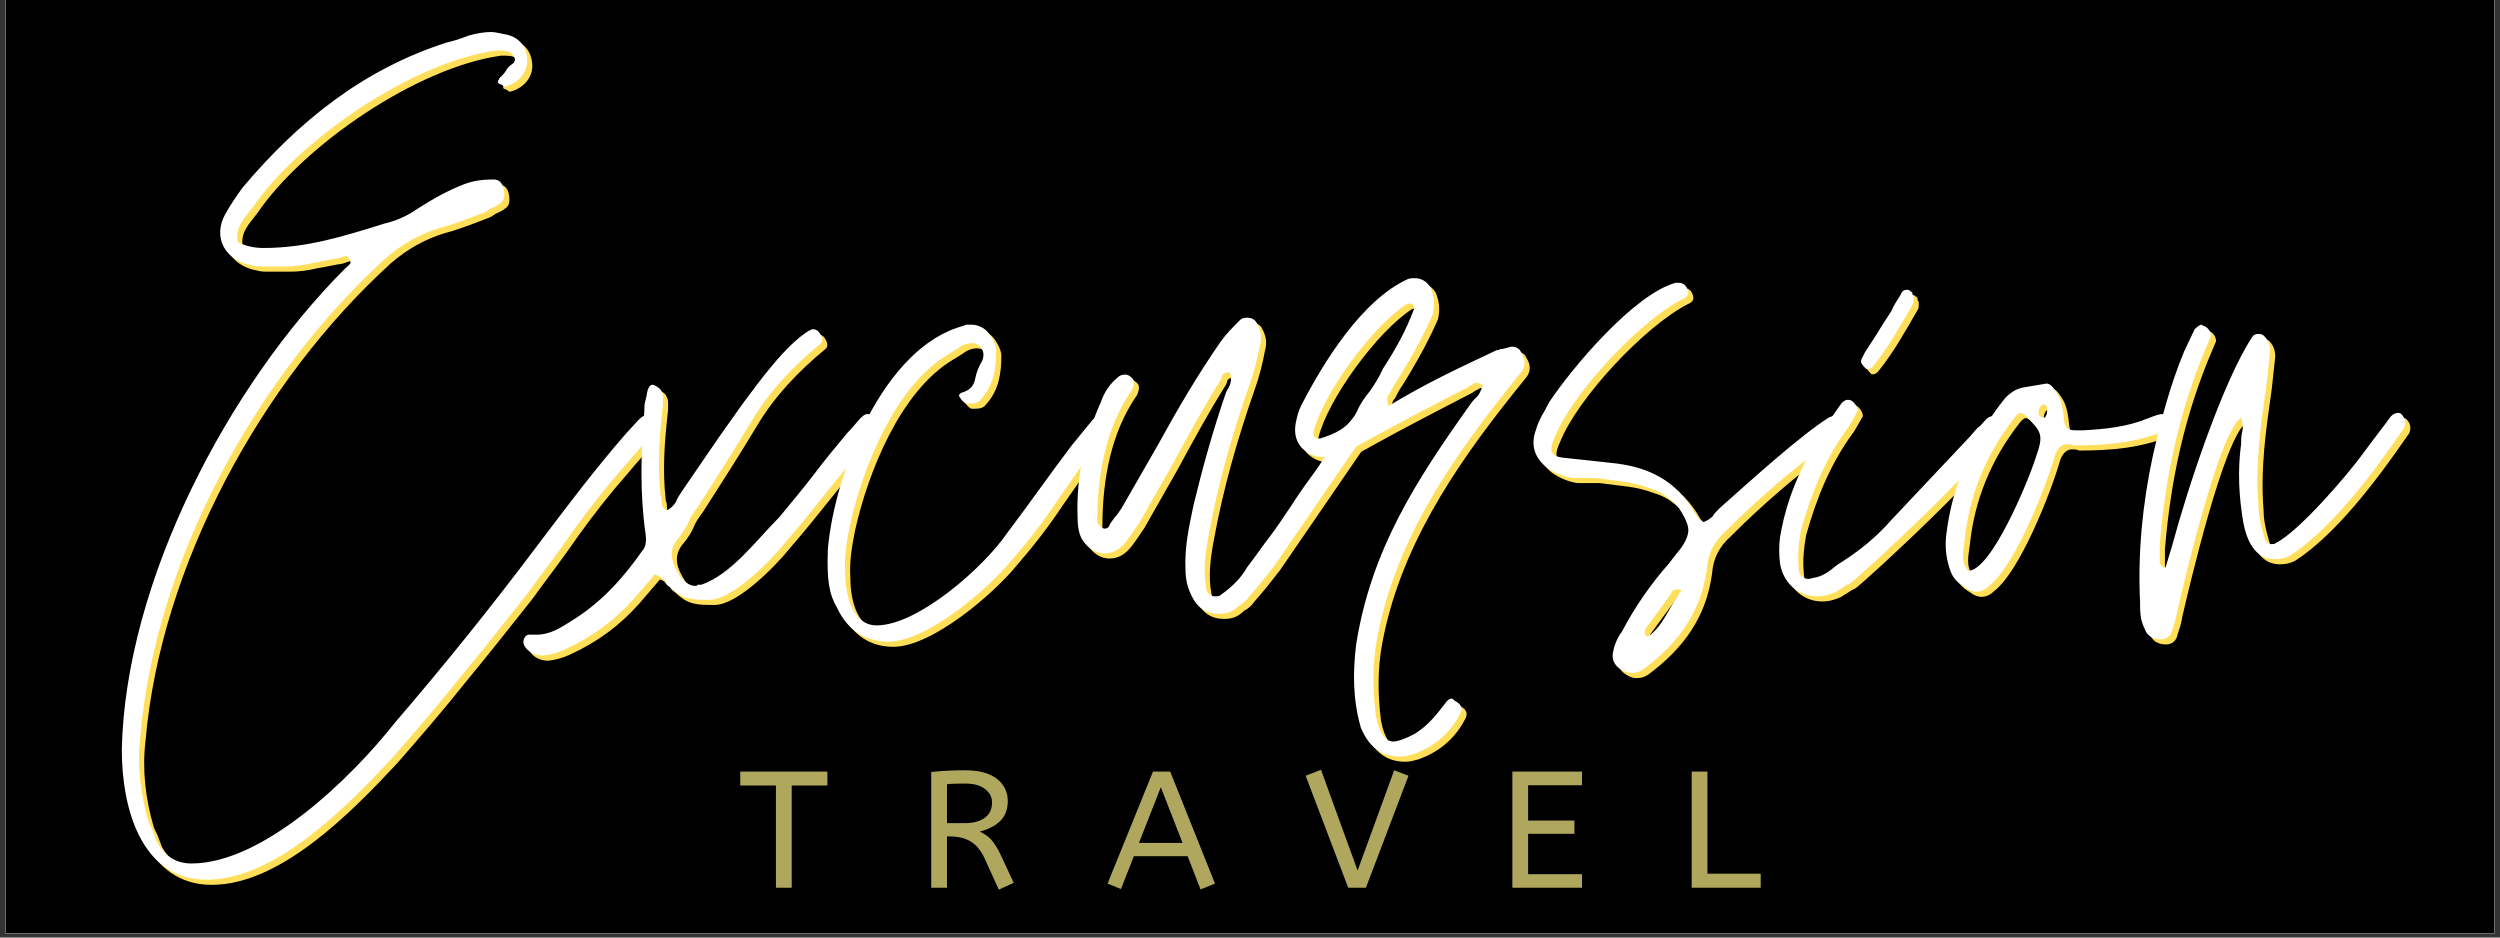 <svg xmlns="http://www.w3.org/2000/svg" xmlns:xlink="http://www.w3.org/1999/xlink" width="400" zoomAndPan="magnify" viewBox="0 0 300 112.5" height="150" preserveAspectRatio="xMidYMid meet" version="1.0"><rect x="0" y="0" width="300" height="112.5" fill="#333333" stroke="none"/><defs><g/><clipPath id="847e810003"><path d="M 0.664 0 L 299.336 0 L 299.336 112.004 L 0.664 112.004 Z M 0.664 0 " clip-rule="nonzero"/></clipPath></defs><g clip-path="url(#847e810003)"><path fill="#ffffff" d="M 0.664 0 L 299.336 0 L 299.336 119.469 L 0.664 119.469 Z M 0.664 0 " fill-opacity="1" fill-rule="nonzero"/><path fill="#ffffff" d="M 0.664 0 L 299.336 0 L 299.336 112.004 L 0.664 112.004 Z M 0.664 0 " fill-opacity="1" fill-rule="nonzero"/><path fill="#000000" d="M 0.664 0 L 299.336 0 L 299.336 112.004 L 0.664 112.004 Z M 0.664 0 " fill-opacity="1" fill-rule="nonzero"/></g><g fill="#ffde59" fill-opacity="1"><g transform="translate(15.233, 107.018)"><g><path d="M 10.172 -0.836 C 18.395 -0.836 26.895 -9.477 32.469 -15.469 C 35.258 -18.672 38.043 -21.879 40.691 -25.223 C 43.34 -28.43 45.988 -31.773 48.633 -35.117 C 50.445 -37.625 52.398 -40.133 54.207 -42.781 C 56.02 -45.289 57.973 -47.797 60.062 -50.168 C 61.316 -51.699 62.57 -52.953 63.684 -54.488 C 64.242 -55.043 64.102 -56.02 63.406 -56.438 C 63.266 -56.578 63.129 -56.578 62.988 -56.578 C 62.707 -56.578 62.43 -56.438 62.012 -56.02 L 60.48 -54.348 C 56.715 -50.027 53.371 -45.57 49.887 -40.969 C 44.453 -33.723 38.738 -26.617 32.746 -19.648 C 27.594 -13.098 17 -2.785 8.359 -2.785 C 6.551 -2.785 5.156 -3.625 4.18 -5.434 C 4.043 -5.852 3.902 -6.133 3.762 -6.551 C 3.625 -6.969 3.344 -7.387 3.207 -7.805 C 2.23 -11.148 1.812 -14.633 2.23 -18.117 C 4.043 -39.16 16.164 -61.316 31.633 -75.391 C 33.723 -77.203 35.812 -78.316 38.043 -79.012 C 40.133 -79.57 41.805 -80.266 43.617 -80.965 C 43.895 -81.105 44.176 -81.383 44.594 -81.523 C 44.871 -81.66 45.152 -81.801 45.289 -81.941 C 45.848 -82.219 45.988 -82.777 45.848 -83.613 C 45.707 -84.449 45.289 -84.867 44.594 -84.867 C 43.34 -84.867 42.223 -84.727 41.109 -84.309 C 39.297 -83.613 37.484 -82.637 35.535 -81.383 C 34.141 -80.406 32.746 -79.848 31.492 -79.57 C 26.617 -78.039 22.156 -76.645 17 -76.645 C 15.746 -76.645 14.77 -76.922 13.934 -77.34 C 13.516 -79.012 14.633 -80.129 15.609 -81.383 C 21.184 -89.605 34.84 -98.941 44.871 -100.336 L 45.43 -100.336 C 46.125 -100.336 46.684 -100.195 46.961 -99.777 C 47.242 -99.359 47.242 -99.082 46.961 -98.801 C 46.543 -98.523 46.266 -98.242 46.125 -97.965 C 45.988 -97.688 45.707 -97.406 45.289 -96.988 C 45.289 -96.988 45.289 -96.852 45.152 -96.711 L 45.152 -96.434 C 45.289 -96.293 45.57 -96.293 45.707 -96.152 C 45.848 -96.016 45.848 -96.016 45.988 -96.016 C 47.66 -96.434 48.773 -97.824 48.633 -99.359 C 48.496 -101.031 47.52 -102.008 45.988 -102.285 C 45.289 -102.426 44.73 -102.562 44.312 -102.562 C 43.617 -102.562 42.641 -102.426 41.668 -102.145 C 40.551 -101.727 39.715 -101.449 39.02 -101.309 C 28.984 -98.105 21.184 -91.832 14.492 -83.891 C 13.797 -82.914 13.098 -81.941 12.402 -80.684 C 10.871 -77.898 12.402 -75.113 15.609 -74.555 C 16.027 -74.414 16.582 -74.414 17.281 -74.414 L 19.508 -74.414 C 20.625 -74.414 21.738 -74.555 22.855 -74.832 C 23.828 -74.973 24.945 -75.25 25.918 -75.391 C 26.336 -75.531 26.617 -75.668 26.895 -75.668 C 27.035 -75.668 27.176 -75.531 27.312 -75.25 C 27.73 -74.832 27.176 -74.555 26.754 -74.137 C 12.82 -60.199 0.418 -36.648 0 -16.445 C 0 -9.336 2.367 -0.836 10.172 -0.836 Z M 10.172 -0.836 "/></g></g></g><g fill="#ffde59" fill-opacity="1"><g transform="translate(75.99, 107.018)"><g><path d="M -10.172 -27.73 C -9.199 -27.871 -8.641 -28.012 -7.664 -28.43 C -4.32 -29.961 -1.672 -31.91 0.695 -34.559 L 3.207 -37.484 C 3.625 -37.348 4.043 -37.066 4.32 -36.789 C 4.461 -36.371 4.738 -36.094 5.016 -35.953 C 6.551 -34.422 7.664 -34.422 9.754 -34.422 C 12.543 -34.422 17.141 -39.16 18.812 -41.25 C 20.625 -43.34 22.297 -45.43 23.969 -47.52 C 25.641 -49.609 27.312 -51.699 29.125 -53.789 L 29.82 -54.906 C 29.961 -55.461 29.82 -56.02 29.402 -56.438 C 29.266 -56.578 28.984 -56.715 28.707 -56.715 C 28.43 -56.715 28.012 -56.438 27.453 -55.742 C 26.895 -55.043 26.477 -54.625 26.336 -54.488 C 24.945 -52.816 23.551 -51.145 22.297 -49.469 C 20.902 -47.66 19.508 -45.988 18.117 -44.312 C 15.328 -41.527 12.402 -37.484 8.777 -36.23 C 8.641 -36.23 8.5 -36.23 8.359 -36.23 C 8.223 -36.094 8.223 -36.094 8.082 -36.094 C 7.387 -36.094 6.828 -36.512 6.27 -37.207 C 5.297 -38.738 4.598 -40.273 6.133 -41.945 C 6.551 -42.504 6.969 -43.059 7.246 -43.758 C 7.523 -44.453 7.941 -45.012 8.359 -45.57 C 10.59 -49.051 12.82 -52.535 14.91 -56.02 C 17 -59.504 19.789 -62.43 22.992 -65.078 C 23.41 -65.355 23.41 -65.914 22.855 -66.609 C 22.715 -66.75 22.438 -66.891 22.297 -66.891 C 22.156 -66.891 22.02 -66.891 22.02 -66.891 C 21.879 -66.75 21.879 -66.75 21.738 -66.75 C 18.812 -64.938 15.746 -60.617 13.656 -57.832 C 12.402 -56.02 11.148 -54.348 10.035 -52.676 C 8.777 -50.863 7.664 -49.191 6.41 -47.379 C 6.133 -46.961 5.852 -46.543 5.715 -46.125 C 5.434 -45.707 5.016 -45.289 4.598 -45.152 C 4.18 -45.43 4.043 -45.707 4.043 -46.125 C 4.043 -46.406 4.043 -46.684 3.902 -46.961 C 3.484 -50.723 3.762 -54.07 4.18 -57.832 C 4.18 -58.109 4.18 -58.391 4.18 -58.809 C 4.18 -59.086 4.043 -59.363 3.902 -59.645 C 3.762 -59.781 3.484 -60.062 3.066 -60.199 C 2.785 -60.34 2.508 -60.062 2.367 -59.645 C 2.23 -59.227 2.23 -58.809 2.09 -58.391 C 1.949 -57.973 1.949 -57.555 1.949 -57.137 C 1.531 -52.117 1.395 -47.242 2.09 -42.363 C 2.23 -41.387 2.09 -40.691 1.672 -40.273 C -0.559 -37.066 -3.207 -34.141 -6.551 -32.051 C -8.082 -31.074 -9.336 -30.238 -11.008 -30.238 L -11.707 -30.238 C -12.402 -30.379 -12.82 -29.402 -12.402 -28.848 C -11.984 -28.148 -11.148 -27.73 -10.172 -27.73 Z M -10.172 -27.73 "/></g></g></g><g fill="#ffde59" fill-opacity="1"><g transform="translate(102.745, 107.018)"><g><path d="M 4.461 -29.402 C 9.059 -29.402 16.445 -35.676 19.371 -39.297 C 21.32 -41.527 23.133 -43.895 24.805 -46.406 C 26.477 -48.773 28.148 -51.281 29.961 -53.652 C 30.379 -54.07 30.656 -54.625 30.656 -55.184 C 30.52 -55.742 30.238 -56.16 30.102 -56.297 C 29.961 -56.438 29.82 -56.438 29.684 -56.438 C 29.543 -56.438 29.266 -56.297 28.984 -56.02 L 26.477 -52.953 C 23.828 -49.469 21.32 -45.848 18.672 -42.363 C 16.027 -38.461 8.082 -31.355 3.066 -31.355 C 0.141 -31.355 -0.695 -35.117 -0.695 -37.484 C -0.836 -39.578 -0.559 -41.25 -0.141 -43.34 C 1.395 -50.305 5.297 -60.062 11.566 -63.824 C 11.984 -64.102 12.543 -64.383 13.098 -64.801 C 13.516 -65.078 14.074 -65.219 14.492 -65.219 C 14.91 -65.219 15.191 -65.078 15.328 -64.938 C 15.887 -64.52 16.027 -63.824 15.746 -63.129 C 15.328 -62.43 15.051 -61.734 14.91 -61.035 C 14.77 -60.199 14.352 -59.645 13.516 -59.363 C 12.961 -59.227 12.82 -58.945 13.098 -58.668 C 13.238 -58.391 13.516 -58.109 13.797 -57.973 L 14.352 -57.973 C 14.91 -57.973 15.328 -58.109 15.609 -58.527 C 17.141 -60.199 17.418 -62.289 17.418 -64.383 C 17.418 -64.66 17.281 -65.219 16.863 -65.914 C 16.305 -66.891 15.469 -67.445 14.352 -67.445 C 13.934 -67.445 13.656 -67.445 13.516 -67.309 C 3.902 -64.801 -1.949 -49.75 -2.785 -40.551 C -2.926 -36.789 -2.648 -35.117 -1.672 -33.445 C -0.418 -30.797 1.672 -29.402 4.461 -29.402 Z M 4.461 -29.402 "/></g></g></g><g fill="#ffde59" fill-opacity="1"><g transform="translate(130.196, 107.018)"><g><path d="M 16.723 -32.746 C 17.699 -32.746 18.395 -33.027 19.09 -33.723 C 19.648 -34.004 20.066 -34.422 20.344 -34.84 C 21.461 -36.094 22.438 -37.348 23.41 -38.602 L 33.445 -53.234 C 33.586 -53.371 33.863 -53.652 34.004 -53.93 C 34.141 -54.207 34.281 -54.488 34.422 -54.766 C 34.84 -55.324 34.422 -56.02 33.863 -56.438 C 33.723 -56.578 33.586 -56.578 33.445 -56.578 C 33.168 -56.578 32.887 -56.438 32.746 -56.16 C 32.469 -55.879 32.191 -55.461 31.773 -54.906 C 30.656 -53.371 29.543 -51.84 28.566 -50.305 C 27.453 -48.773 26.336 -47.242 25.363 -45.707 C 24.527 -44.453 23.691 -43.199 22.855 -42.086 C 21.879 -40.832 21.043 -39.578 20.066 -38.32 C 19.371 -37.066 18.254 -35.953 16.863 -34.977 C 16.723 -34.84 16.445 -34.84 16.164 -34.84 C 15.746 -34.84 15.328 -35.117 15.191 -35.676 C 14.77 -37.902 15.051 -39.996 15.469 -42.223 C 16.582 -48.355 18.254 -54.207 20.344 -60.199 C 20.902 -61.734 21.32 -63.406 21.602 -64.938 C 21.879 -65.914 21.738 -66.75 21.184 -67.727 C 20.902 -68.145 20.484 -68.281 20.066 -68.281 C 19.648 -68.281 19.371 -68.145 19.23 -68.004 C 18.254 -67.027 17.559 -66.332 16.863 -65.355 C 14.074 -61.316 11.707 -57.273 9.336 -52.953 L 5.016 -45.43 C 4.738 -45.012 4.461 -44.594 4.18 -44.312 C 3.902 -43.895 3.625 -43.617 3.484 -43.199 C 3.207 -42.922 2.926 -42.922 2.648 -43.059 C 2.508 -43.199 2.23 -43.34 2.09 -43.758 C 2.09 -49.332 3.066 -55.043 6.27 -59.645 C 6.551 -60.34 6.551 -60.758 6.27 -61.035 C 5.992 -61.316 5.715 -61.453 5.434 -61.453 C 5.016 -61.453 4.738 -61.316 4.461 -61.035 C 3.625 -60.34 2.926 -59.363 2.508 -58.109 C 0.559 -53.789 -0.418 -49.191 -0.277 -44.453 C -0.277 -43.34 -0.141 -42.363 0.277 -41.668 C 0.977 -40.551 1.949 -39.996 2.926 -39.996 C 3.762 -39.996 4.461 -40.273 5.156 -40.969 C 5.852 -41.668 6.41 -42.641 7.105 -43.617 L 11.148 -50.723 C 12.961 -54.07 14.77 -57.414 16.863 -60.758 C 17 -60.898 17 -61.176 17.141 -61.453 C 17.281 -61.594 17.559 -61.734 17.977 -61.734 C 18.395 -60.758 17.977 -60.062 17.559 -59.363 C 16.027 -54.906 14.77 -50.445 13.656 -45.848 C 13.098 -43.199 12.543 -40.691 12.68 -38.043 C 12.68 -36.789 12.961 -35.812 13.379 -34.977 C 14.074 -33.445 15.191 -32.746 16.723 -32.746 Z M 16.723 -32.746 "/></g></g></g><g fill="#ffde59" fill-opacity="1"><g transform="translate(161.55, 107.018)"><g><path d="M 7.105 -15.609 C 7.664 -15.609 8.082 -15.746 8.641 -15.887 C 11.008 -16.723 12.961 -18.254 14.215 -20.625 C 14.633 -21.32 14.492 -21.879 13.656 -22.297 C 13.516 -22.438 13.379 -22.574 13.238 -22.574 C 12.961 -22.574 12.68 -22.297 12.402 -21.879 C 11.426 -20.625 10.453 -19.371 8.918 -18.395 C 7.664 -17.699 6.688 -17.418 6.27 -17.418 C 5.297 -17.418 4.598 -18.395 4.18 -20.484 C 3.762 -23.691 3.762 -26.895 4.32 -29.82 C 6.41 -41.109 12.82 -50.723 19.926 -59.645 L 21.602 -61.734 C 22.156 -62.43 22.156 -63.266 21.602 -64.102 C 21.461 -64.52 21.043 -64.801 20.484 -64.801 C 20.344 -64.801 19.926 -64.66 19.371 -64.52 C 19.23 -64.52 19.09 -64.52 19.09 -64.52 C 18.953 -64.383 18.812 -64.383 18.672 -64.383 C 14.215 -62.289 10.035 -60.34 5.715 -57.691 C 5.434 -58.391 5.434 -58.809 5.852 -59.227 C 6.133 -59.781 6.41 -60.34 6.828 -60.898 C 7.105 -61.316 7.387 -61.871 7.664 -62.289 C 8.918 -64.383 10.035 -66.473 11.008 -68.699 C 11.289 -69.957 11.148 -70.93 10.73 -71.906 C 10.312 -72.602 9.617 -73.02 8.918 -73.02 C 8.5 -73.02 8.223 -73.02 7.941 -72.883 C 2.508 -70.375 -2.09 -62.988 -4.738 -57.832 C -4.879 -57.555 -5.156 -56.996 -5.297 -56.297 C -5.715 -54.766 -5.574 -53.652 -4.738 -52.676 C -4.043 -51.98 -3.207 -51.562 -2.23 -51.562 C -0.695 -51.562 1.949 -52.816 3.066 -53.512 C 7.105 -55.742 11.148 -57.832 15.191 -59.922 C 15.328 -60.062 15.609 -60.199 15.887 -60.34 C 16.027 -60.48 16.305 -60.48 16.445 -60.48 C 16.445 -60.48 16.582 -60.34 17 -60.199 C 16.863 -59.781 16.723 -59.363 16.445 -58.945 C 16.027 -58.527 15.746 -58.25 15.469 -57.832 C 8.918 -48.633 3.625 -40.414 1.812 -29.125 C 1.395 -25.781 1.395 -22.438 2.367 -19.09 C 3.344 -16.723 4.879 -15.609 7.105 -15.609 Z M -2.785 -53.789 C -3.207 -53.93 -3.344 -54.07 -3.344 -54.488 C -2.23 -59.086 3.762 -67.309 7.941 -69.957 C 7.941 -69.957 8.082 -69.957 8.5 -69.957 C 8.641 -69.816 8.777 -69.539 8.777 -69.398 C 7.805 -66.75 6.551 -64.52 5.016 -62.152 C 4.598 -61.176 4.043 -60.34 3.484 -59.504 C 2.785 -58.668 2.23 -57.832 1.812 -56.855 C 0.836 -55.043 -0.695 -54.348 -2.508 -53.789 Z M 5.574 -57.691 L 5.574 -57.832 L 5.715 -57.691 Z M 5.574 -57.691 "/></g></g></g><g fill="#ffde59" fill-opacity="1"><g transform="translate(183.846, 107.018)"><g><path d="M 12.543 -25.641 C 13.098 -25.641 13.516 -25.781 13.934 -26.059 C 18.254 -29.266 20.902 -33.027 21.602 -38.184 C 21.738 -39.996 22.438 -41.387 23.828 -42.641 C 27.594 -46.406 31.633 -49.887 35.953 -53.094 C 36.648 -53.652 37.207 -54.07 37.484 -54.348 C 38.043 -54.906 38.043 -55.461 37.625 -56.16 C 37.484 -56.438 37.348 -56.578 36.93 -56.578 C 36.789 -56.578 36.648 -56.438 36.23 -56.297 C 32.887 -54.207 26.895 -48.773 23.133 -45.43 C 22.715 -45.012 22.438 -44.73 22.297 -44.453 C 22.02 -44.176 21.602 -43.895 21.184 -43.758 L 20.762 -44.035 C 20.484 -44.312 20.344 -44.594 20.207 -44.73 C 17.977 -48.773 14.492 -50.445 10.035 -50.863 L 4.879 -51.422 C 3.207 -51.562 2.367 -51.84 3.344 -53.93 C 5.434 -59.227 13.516 -67.863 18.672 -70.512 C 19.371 -70.793 19.508 -71.211 19.23 -71.766 C 19.09 -72.184 18.672 -72.465 18.254 -72.465 L 17.836 -72.465 C 12.82 -71.07 5.434 -62.289 2.648 -58.109 C 2.367 -57.555 2.09 -56.996 1.812 -56.578 C 1.531 -56.02 1.254 -55.461 1.113 -54.906 C 0.418 -53.094 0.836 -51.562 2.367 -50.305 C 3.344 -49.609 4.461 -49.191 5.434 -49.051 L 8.082 -49.051 C 9.199 -48.914 10.312 -48.773 11.426 -48.633 C 12.543 -48.496 13.656 -48.215 14.77 -47.797 C 16.164 -47.379 17.281 -46.543 18.254 -45.43 C 18.953 -44.312 19.371 -43.477 19.371 -42.781 C 19.371 -42.086 18.953 -41.109 17.977 -39.996 L 17 -38.738 C 14.91 -36.371 12.961 -33.586 11.426 -30.656 C 10.73 -29.684 10.453 -28.848 10.312 -28.012 C 10.172 -27.176 10.59 -26.477 11.289 -26.059 C 11.707 -25.781 12.125 -25.641 12.543 -25.641 Z M 14.492 -29.961 C 14.074 -30.238 14.074 -30.52 14.215 -30.938 L 17.281 -35.117 C 17.418 -35.535 17.699 -35.676 18.117 -35.676 C 18.254 -35.676 18.395 -35.676 18.535 -35.535 C 17.836 -34.559 17.281 -33.586 16.723 -32.609 C 16.164 -31.633 15.469 -30.656 14.492 -29.961 Z M 14.492 -29.961 "/></g></g></g><g fill="#ffde59" fill-opacity="1"><g transform="translate(218.544, 107.018)"><g><path d="M 0.141 -34.84 C 0.836 -34.84 1.395 -34.977 2.09 -35.258 C 2.508 -35.395 2.785 -35.676 3.066 -35.812 C 3.344 -35.953 3.625 -36.23 4.043 -36.371 C 5.156 -37.066 22.156 -52.816 22.156 -55.043 C 22.02 -55.602 21.738 -56.438 21.043 -56.438 C 20.902 -56.438 20.625 -56.297 20.484 -56.16 C 20.066 -55.742 19.789 -55.324 19.371 -55.043 C 18.953 -54.625 18.672 -54.207 18.254 -53.789 L 9.059 -44.035 C 7.246 -41.945 5.016 -40.133 2.508 -38.602 C 1.531 -37.766 0.695 -37.207 -0.277 -37.066 L -0.836 -36.93 C -1.672 -36.93 -2.09 -37.348 -2.09 -38.32 C -2.23 -39.715 -2.09 -41.25 -1.812 -42.781 C -0.559 -47.242 1.113 -51.422 3.902 -55.184 C 4.18 -55.602 4.461 -56.16 4.879 -56.855 C 5.297 -57.273 4.461 -58.391 4.043 -58.391 C 3.625 -58.527 3.207 -58.25 2.926 -57.832 C -0.559 -52.953 -3.344 -47.938 -4.32 -41.945 C -4.461 -40.969 -4.461 -39.855 -4.32 -38.738 C -3.902 -36.371 -2.09 -34.84 0.141 -34.84 Z M 5.992 -62.152 C 6.27 -62.012 6.551 -62.152 6.828 -62.43 C 8.641 -64.66 10.035 -67.168 11.566 -69.816 C 11.707 -69.957 11.707 -70.234 11.707 -70.793 C 11.566 -70.93 11.566 -71.07 11.566 -71.211 C 11.566 -71.348 11.426 -71.348 11.289 -71.488 C 11.148 -71.629 11.008 -71.629 10.871 -71.629 C 10.59 -71.629 10.312 -71.488 10.172 -71.07 C 9.754 -70.375 9.336 -69.816 9.059 -69.121 C 8.641 -68.422 8.223 -67.863 7.805 -67.168 C 7.246 -66.191 6.551 -65.219 5.852 -64.102 L 5.434 -63.266 C 5.297 -62.848 5.574 -62.57 5.992 -62.152 Z M 5.992 -62.152 "/></g></g></g><g fill="#ffde59" fill-opacity="1"><g transform="translate(237.495, 107.018)"><g><path d="M 0.277 -35.395 C 0.836 -35.395 1.395 -35.676 1.812 -36.094 C 4.879 -38.461 8.5 -47.66 9.617 -51.422 C 9.895 -52.535 10.453 -53.094 11.148 -53.094 C 11.426 -53.094 11.707 -53.094 11.984 -52.953 C 15.887 -52.953 19.371 -53.234 23.133 -54.766 C 23.828 -54.906 23.969 -55.324 23.691 -56.02 C 23.551 -56.438 23.133 -56.715 22.438 -56.715 C 21.738 -56.578 21.184 -56.297 20.762 -56.16 C 18.395 -55.184 15.746 -54.906 13.098 -54.766 L 12.262 -54.766 C 11.008 -54.766 10.871 -55.043 10.73 -56.715 C 10.59 -57.832 10.312 -58.809 9.754 -59.504 C 9.336 -60.199 8.918 -60.48 8.5 -60.34 C 7.664 -60.199 6.828 -60.062 5.992 -59.922 C 5.156 -59.781 4.461 -59.363 3.762 -58.668 C -0.141 -53.789 -2.648 -48.215 -3.344 -42.086 C -3.484 -40.691 -3.344 -39.438 -2.926 -38.184 C -2.648 -37.207 -2.09 -36.512 -1.113 -35.953 C -0.559 -35.535 -0.141 -35.395 0.277 -35.395 Z M -0.695 -37.902 C -1.672 -39.02 -1.254 -40.414 -1.113 -41.668 C -0.559 -46.961 1.395 -51.84 4.879 -56.297 C 5.016 -56.438 5.156 -56.715 5.574 -56.855 C 5.715 -56.855 5.992 -56.715 6.133 -56.578 C 8.223 -54.488 8.359 -54.207 7.387 -51.422 C 6.551 -48.773 2.09 -37.902 -0.695 -37.902 Z M 8.5 -56.297 C 7.805 -56.297 7.664 -56.578 7.805 -57.273 C 7.941 -57.691 8.223 -57.973 8.5 -57.832 C 8.641 -57.832 8.777 -57.555 8.777 -57.137 C 8.777 -56.715 8.641 -56.438 8.5 -56.297 Z M 8.5 -56.297 "/></g></g></g><g fill="#ffde59" fill-opacity="1"><g transform="translate(258.119, 107.018)"><g><path d="M 1.812 -29.684 C 2.508 -29.684 3.066 -30.102 3.207 -30.938 C 3.344 -31.355 3.625 -32.051 3.762 -33.027 C 4.598 -36.648 8.777 -54.488 11.426 -56.297 C 11.566 -55.742 11.707 -55.184 11.566 -54.625 C 11.426 -54.07 11.426 -53.512 11.426 -53.094 C 11.008 -50.027 11.148 -46.824 11.707 -43.617 C 12.125 -41.527 13.098 -39.297 15.469 -39.297 C 16.164 -39.297 16.723 -39.438 17.281 -39.715 C 22.297 -42.922 27.453 -49.887 30.797 -54.766 C 30.938 -54.906 31.074 -55.184 31.074 -55.324 C 31.215 -55.742 31.074 -56.297 30.656 -56.715 C 30.52 -56.855 30.379 -56.855 30.238 -56.855 C 29.961 -56.855 29.684 -56.715 29.402 -56.438 C 28.289 -54.906 27.176 -53.512 26.059 -51.98 C 24.246 -49.469 18.395 -42.641 15.609 -41.25 C 15.469 -41.109 15.328 -41.109 15.051 -41.109 C 14.633 -41.109 14.352 -41.387 14.215 -41.945 C 13.797 -43.34 13.516 -44.594 13.516 -45.707 C 13.098 -50.723 13.797 -55.461 14.492 -60.34 L 14.91 -64.242 C 14.91 -65.078 14.633 -65.637 14.215 -66.055 C 14.074 -66.191 13.934 -66.332 13.516 -66.332 C 13.098 -66.332 12.961 -66.191 12.82 -66.055 C 9.199 -60.617 4.879 -47.379 3.207 -41.109 L 2.367 -38.32 L 2.09 -38.32 C 1.812 -38.602 1.672 -38.738 1.672 -38.738 L 1.672 -41.109 C 2.367 -49.469 4.043 -57.273 7.387 -65.078 L 7.805 -66.055 C 7.805 -66.609 7.523 -67.027 6.969 -67.309 C 6.828 -67.309 6.828 -67.309 6.688 -67.445 C 6.551 -67.445 6.27 -67.309 5.852 -66.891 L 4.598 -64.242 C 2.926 -60.199 1.812 -56.02 0.836 -51.699 C -0.418 -45.848 -0.977 -39.996 -0.695 -34.141 C -0.695 -33.027 -0.695 -32.051 -0.141 -30.938 C 0.141 -30.102 0.836 -29.684 1.812 -29.684 Z M 1.812 -29.684 "/></g></g></g><g fill="#ffffff" fill-opacity="1"><g transform="translate(14.617, 106.402)"><g><path d="M 10.172 -0.836 C 18.395 -0.836 26.895 -9.477 32.469 -15.469 C 35.258 -18.672 38.043 -21.879 40.691 -25.223 C 43.34 -28.43 45.988 -31.773 48.633 -35.117 C 50.445 -37.625 52.398 -40.133 54.207 -42.781 C 56.02 -45.289 57.973 -47.797 60.062 -50.168 C 61.316 -51.699 62.57 -52.953 63.684 -54.488 C 64.242 -55.043 64.102 -56.02 63.406 -56.438 C 63.266 -56.578 63.129 -56.578 62.988 -56.578 C 62.707 -56.578 62.43 -56.438 62.012 -56.02 L 60.48 -54.348 C 56.715 -50.027 53.371 -45.57 49.887 -40.969 C 44.453 -33.723 38.738 -26.617 32.746 -19.648 C 27.594 -13.098 17 -2.785 8.359 -2.785 C 6.551 -2.785 5.156 -3.625 4.18 -5.434 C 4.043 -5.852 3.902 -6.133 3.762 -6.551 C 3.625 -6.969 3.344 -7.387 3.207 -7.805 C 2.23 -11.148 1.812 -14.633 2.23 -18.117 C 4.043 -39.16 16.164 -61.316 31.633 -75.391 C 33.723 -77.203 35.812 -78.316 38.043 -79.012 C 40.133 -79.57 41.805 -80.266 43.617 -80.965 C 43.895 -81.105 44.176 -81.383 44.594 -81.523 C 44.871 -81.66 45.152 -81.801 45.289 -81.941 C 45.848 -82.219 45.988 -82.777 45.848 -83.613 C 45.707 -84.449 45.289 -84.867 44.594 -84.867 C 43.34 -84.867 42.223 -84.727 41.109 -84.309 C 39.297 -83.613 37.484 -82.637 35.535 -81.383 C 34.141 -80.406 32.746 -79.848 31.492 -79.57 C 26.617 -78.039 22.156 -76.645 17 -76.645 C 15.746 -76.645 14.77 -76.922 13.934 -77.34 C 13.516 -79.012 14.633 -80.129 15.609 -81.383 C 21.184 -89.605 34.84 -98.941 44.871 -100.336 L 45.43 -100.336 C 46.125 -100.336 46.684 -100.195 46.961 -99.777 C 47.242 -99.359 47.242 -99.082 46.961 -98.801 C 46.543 -98.523 46.266 -98.242 46.125 -97.965 C 45.988 -97.688 45.707 -97.406 45.289 -96.988 C 45.289 -96.988 45.289 -96.852 45.152 -96.711 L 45.152 -96.434 C 45.289 -96.293 45.57 -96.293 45.707 -96.152 C 45.848 -96.016 45.848 -96.016 45.988 -96.016 C 47.66 -96.434 48.773 -97.824 48.633 -99.359 C 48.496 -101.031 47.52 -102.008 45.988 -102.285 C 45.289 -102.426 44.73 -102.562 44.312 -102.562 C 43.617 -102.562 42.641 -102.426 41.668 -102.145 C 40.551 -101.727 39.715 -101.449 39.02 -101.309 C 28.984 -98.105 21.184 -91.832 14.492 -83.891 C 13.797 -82.914 13.098 -81.941 12.402 -80.684 C 10.871 -77.898 12.402 -75.113 15.609 -74.555 C 16.027 -74.414 16.582 -74.414 17.281 -74.414 L 19.508 -74.414 C 20.625 -74.414 21.738 -74.555 22.855 -74.832 C 23.828 -74.973 24.945 -75.25 25.918 -75.391 C 26.336 -75.531 26.617 -75.668 26.895 -75.668 C 27.035 -75.668 27.176 -75.531 27.312 -75.25 C 27.73 -74.832 27.176 -74.555 26.754 -74.137 C 12.82 -60.199 0.418 -36.648 0 -16.445 C 0 -9.336 2.367 -0.836 10.172 -0.836 Z M 10.172 -0.836 "/></g></g></g><g fill="#ffffff" fill-opacity="1"><g transform="translate(75.374, 106.402)"><g><path d="M -10.172 -27.73 C -9.199 -27.871 -8.641 -28.012 -7.664 -28.43 C -4.32 -29.961 -1.672 -31.91 0.695 -34.559 L 3.207 -37.484 C 3.625 -37.348 4.043 -37.066 4.32 -36.789 C 4.461 -36.371 4.738 -36.094 5.016 -35.953 C 6.551 -34.422 7.664 -34.422 9.754 -34.422 C 12.543 -34.422 17.141 -39.16 18.812 -41.25 C 20.625 -43.34 22.297 -45.43 23.969 -47.52 C 25.641 -49.609 27.312 -51.699 29.125 -53.789 L 29.82 -54.906 C 29.961 -55.461 29.82 -56.02 29.402 -56.438 C 29.266 -56.578 28.984 -56.715 28.707 -56.715 C 28.43 -56.715 28.012 -56.438 27.453 -55.742 C 26.895 -55.043 26.477 -54.625 26.336 -54.488 C 24.945 -52.816 23.551 -51.145 22.297 -49.469 C 20.902 -47.66 19.508 -45.988 18.117 -44.312 C 15.328 -41.527 12.402 -37.484 8.777 -36.23 C 8.641 -36.23 8.5 -36.23 8.359 -36.23 C 8.223 -36.094 8.223 -36.094 8.082 -36.094 C 7.387 -36.094 6.828 -36.512 6.27 -37.207 C 5.297 -38.738 4.598 -40.273 6.133 -41.945 C 6.551 -42.504 6.969 -43.059 7.246 -43.758 C 7.523 -44.453 7.941 -45.012 8.359 -45.57 C 10.59 -49.051 12.82 -52.535 14.91 -56.02 C 17 -59.504 19.789 -62.43 22.992 -65.078 C 23.41 -65.355 23.41 -65.914 22.855 -66.609 C 22.715 -66.75 22.438 -66.891 22.297 -66.891 C 22.156 -66.891 22.02 -66.891 22.02 -66.891 C 21.879 -66.75 21.879 -66.75 21.738 -66.75 C 18.812 -64.938 15.746 -60.617 13.656 -57.832 C 12.402 -56.02 11.148 -54.348 10.035 -52.676 C 8.777 -50.863 7.664 -49.191 6.41 -47.379 C 6.133 -46.961 5.852 -46.543 5.715 -46.125 C 5.434 -45.707 5.016 -45.289 4.598 -45.152 C 4.18 -45.43 4.043 -45.707 4.043 -46.125 C 4.043 -46.406 4.043 -46.684 3.902 -46.961 C 3.484 -50.723 3.762 -54.07 4.18 -57.832 C 4.18 -58.109 4.18 -58.391 4.18 -58.809 C 4.18 -59.086 4.043 -59.363 3.902 -59.645 C 3.762 -59.781 3.484 -60.062 3.066 -60.199 C 2.785 -60.34 2.508 -60.062 2.367 -59.645 C 2.23 -59.227 2.23 -58.809 2.09 -58.391 C 1.949 -57.973 1.949 -57.555 1.949 -57.137 C 1.531 -52.117 1.395 -47.242 2.09 -42.363 C 2.23 -41.387 2.09 -40.691 1.672 -40.273 C -0.559 -37.066 -3.207 -34.141 -6.551 -32.051 C -8.082 -31.074 -9.336 -30.238 -11.008 -30.238 L -11.707 -30.238 C -12.402 -30.379 -12.82 -29.402 -12.402 -28.848 C -11.984 -28.148 -11.148 -27.73 -10.172 -27.73 Z M -10.172 -27.73 "/></g></g></g><g fill="#ffffff" fill-opacity="1"><g transform="translate(102.129, 106.402)"><g><path d="M 4.461 -29.402 C 9.059 -29.402 16.445 -35.676 19.371 -39.297 C 21.32 -41.527 23.133 -43.895 24.805 -46.406 C 26.477 -48.773 28.148 -51.281 29.961 -53.652 C 30.379 -54.07 30.656 -54.625 30.656 -55.184 C 30.52 -55.742 30.238 -56.16 30.102 -56.297 C 29.961 -56.438 29.82 -56.438 29.684 -56.438 C 29.543 -56.438 29.266 -56.297 28.984 -56.02 L 26.477 -52.953 C 23.828 -49.469 21.32 -45.848 18.672 -42.363 C 16.027 -38.461 8.082 -31.355 3.066 -31.355 C 0.141 -31.355 -0.695 -35.117 -0.695 -37.484 C -0.836 -39.578 -0.559 -41.25 -0.141 -43.34 C 1.395 -50.305 5.297 -60.062 11.566 -63.824 C 11.984 -64.102 12.543 -64.383 13.098 -64.801 C 13.516 -65.078 14.074 -65.219 14.492 -65.219 C 14.91 -65.219 15.191 -65.078 15.328 -64.938 C 15.887 -64.52 16.027 -63.824 15.746 -63.129 C 15.328 -62.43 15.051 -61.734 14.91 -61.035 C 14.77 -60.199 14.352 -59.645 13.516 -59.363 C 12.961 -59.227 12.82 -58.945 13.098 -58.668 C 13.238 -58.391 13.516 -58.109 13.797 -57.973 L 14.352 -57.973 C 14.91 -57.973 15.328 -58.109 15.609 -58.527 C 17.141 -60.199 17.418 -62.289 17.418 -64.383 C 17.418 -64.66 17.281 -65.219 16.863 -65.914 C 16.305 -66.891 15.469 -67.445 14.352 -67.445 C 13.934 -67.445 13.656 -67.445 13.516 -67.309 C 3.902 -64.801 -1.949 -49.75 -2.785 -40.551 C -2.926 -36.789 -2.648 -35.117 -1.672 -33.445 C -0.418 -30.797 1.672 -29.402 4.461 -29.402 Z M 4.461 -29.402 "/></g></g></g><g fill="#ffffff" fill-opacity="1"><g transform="translate(129.581, 106.402)"><g><path d="M 16.723 -32.746 C 17.699 -32.746 18.395 -33.027 19.09 -33.723 C 19.648 -34.004 20.066 -34.422 20.344 -34.84 C 21.461 -36.094 22.438 -37.348 23.41 -38.602 L 33.445 -53.234 C 33.586 -53.371 33.863 -53.652 34.004 -53.93 C 34.141 -54.207 34.281 -54.488 34.422 -54.766 C 34.84 -55.324 34.422 -56.02 33.863 -56.438 C 33.723 -56.578 33.586 -56.578 33.445 -56.578 C 33.168 -56.578 32.887 -56.438 32.746 -56.16 C 32.469 -55.879 32.191 -55.461 31.773 -54.906 C 30.656 -53.371 29.543 -51.84 28.566 -50.305 C 27.453 -48.773 26.336 -47.242 25.363 -45.707 C 24.527 -44.453 23.691 -43.199 22.855 -42.086 C 21.879 -40.832 21.043 -39.578 20.066 -38.32 C 19.371 -37.066 18.254 -35.953 16.863 -34.977 C 16.723 -34.84 16.445 -34.84 16.164 -34.84 C 15.746 -34.84 15.328 -35.117 15.191 -35.676 C 14.77 -37.902 15.051 -39.996 15.469 -42.223 C 16.582 -48.355 18.254 -54.207 20.344 -60.199 C 20.902 -61.734 21.32 -63.406 21.602 -64.938 C 21.879 -65.914 21.738 -66.75 21.184 -67.727 C 20.902 -68.145 20.484 -68.281 20.066 -68.281 C 19.648 -68.281 19.371 -68.145 19.23 -68.004 C 18.254 -67.027 17.559 -66.332 16.863 -65.355 C 14.074 -61.316 11.707 -57.273 9.336 -52.953 L 5.016 -45.43 C 4.738 -45.012 4.461 -44.594 4.18 -44.312 C 3.902 -43.895 3.625 -43.617 3.484 -43.199 C 3.207 -42.922 2.926 -42.922 2.648 -43.059 C 2.508 -43.199 2.23 -43.34 2.09 -43.758 C 2.09 -49.332 3.066 -55.043 6.27 -59.645 C 6.551 -60.34 6.551 -60.758 6.27 -61.035 C 5.992 -61.316 5.715 -61.453 5.434 -61.453 C 5.016 -61.453 4.738 -61.316 4.461 -61.035 C 3.625 -60.34 2.926 -59.363 2.508 -58.109 C 0.559 -53.789 -0.418 -49.191 -0.277 -44.453 C -0.277 -43.34 -0.141 -42.363 0.277 -41.668 C 0.977 -40.551 1.949 -39.996 2.926 -39.996 C 3.762 -39.996 4.461 -40.273 5.156 -40.969 C 5.852 -41.668 6.41 -42.641 7.105 -43.617 L 11.148 -50.723 C 12.961 -54.07 14.77 -57.414 16.863 -60.758 C 17 -60.898 17 -61.176 17.141 -61.453 C 17.281 -61.594 17.559 -61.734 17.977 -61.734 C 18.395 -60.758 17.977 -60.062 17.559 -59.363 C 16.027 -54.906 14.77 -50.445 13.656 -45.848 C 13.098 -43.199 12.543 -40.691 12.68 -38.043 C 12.68 -36.789 12.961 -35.812 13.379 -34.977 C 14.074 -33.445 15.191 -32.746 16.723 -32.746 Z M 16.723 -32.746 "/></g></g></g><g fill="#ffffff" fill-opacity="1"><g transform="translate(160.934, 106.402)"><g><path d="M 7.105 -15.609 C 7.664 -15.609 8.082 -15.746 8.641 -15.887 C 11.008 -16.723 12.961 -18.254 14.215 -20.625 C 14.633 -21.32 14.492 -21.879 13.656 -22.297 C 13.516 -22.438 13.379 -22.574 13.238 -22.574 C 12.961 -22.574 12.68 -22.297 12.402 -21.879 C 11.426 -20.625 10.453 -19.371 8.918 -18.395 C 7.664 -17.699 6.688 -17.418 6.27 -17.418 C 5.297 -17.418 4.598 -18.395 4.18 -20.484 C 3.762 -23.691 3.762 -26.895 4.32 -29.82 C 6.41 -41.109 12.82 -50.723 19.926 -59.645 L 21.602 -61.734 C 22.156 -62.43 22.156 -63.266 21.602 -64.102 C 21.461 -64.52 21.043 -64.801 20.484 -64.801 C 20.344 -64.801 19.926 -64.66 19.371 -64.52 C 19.23 -64.52 19.09 -64.52 19.09 -64.52 C 18.953 -64.383 18.812 -64.383 18.672 -64.383 C 14.215 -62.289 10.035 -60.34 5.715 -57.691 C 5.434 -58.391 5.434 -58.809 5.852 -59.227 C 6.133 -59.781 6.41 -60.34 6.828 -60.898 C 7.105 -61.316 7.387 -61.871 7.664 -62.289 C 8.918 -64.383 10.035 -66.473 11.008 -68.699 C 11.289 -69.957 11.148 -70.93 10.73 -71.906 C 10.312 -72.602 9.617 -73.02 8.918 -73.02 C 8.5 -73.02 8.223 -73.02 7.941 -72.883 C 2.508 -70.375 -2.09 -62.988 -4.738 -57.832 C -4.879 -57.555 -5.156 -56.996 -5.297 -56.297 C -5.715 -54.766 -5.574 -53.652 -4.738 -52.676 C -4.043 -51.98 -3.207 -51.562 -2.23 -51.562 C -0.695 -51.562 1.949 -52.816 3.066 -53.512 C 7.105 -55.742 11.148 -57.832 15.191 -59.922 C 15.328 -60.062 15.609 -60.199 15.887 -60.34 C 16.027 -60.48 16.305 -60.48 16.445 -60.48 C 16.445 -60.48 16.582 -60.34 17 -60.199 C 16.863 -59.781 16.723 -59.363 16.445 -58.945 C 16.027 -58.527 15.746 -58.25 15.469 -57.832 C 8.918 -48.633 3.625 -40.414 1.812 -29.125 C 1.395 -25.781 1.395 -22.438 2.367 -19.09 C 3.344 -16.723 4.879 -15.609 7.105 -15.609 Z M -2.785 -53.789 C -3.207 -53.93 -3.344 -54.07 -3.344 -54.488 C -2.23 -59.086 3.762 -67.309 7.941 -69.957 C 7.941 -69.957 8.082 -69.957 8.5 -69.957 C 8.641 -69.816 8.777 -69.539 8.777 -69.398 C 7.805 -66.75 6.551 -64.52 5.016 -62.152 C 4.598 -61.176 4.043 -60.34 3.484 -59.504 C 2.785 -58.668 2.23 -57.832 1.812 -56.855 C 0.836 -55.043 -0.695 -54.348 -2.508 -53.789 Z M 5.574 -57.691 L 5.574 -57.832 L 5.715 -57.691 Z M 5.574 -57.691 "/></g></g></g><g fill="#ffffff" fill-opacity="1"><g transform="translate(183.23, 106.402)"><g><path d="M 12.543 -25.641 C 13.098 -25.641 13.516 -25.781 13.934 -26.059 C 18.254 -29.266 20.902 -33.027 21.602 -38.184 C 21.738 -39.996 22.438 -41.387 23.828 -42.641 C 27.594 -46.406 31.633 -49.887 35.953 -53.094 C 36.648 -53.652 37.207 -54.07 37.484 -54.348 C 38.043 -54.906 38.043 -55.461 37.625 -56.16 C 37.484 -56.438 37.348 -56.578 36.93 -56.578 C 36.789 -56.578 36.648 -56.438 36.23 -56.297 C 32.887 -54.207 26.895 -48.773 23.133 -45.43 C 22.715 -45.012 22.438 -44.73 22.297 -44.453 C 22.02 -44.176 21.602 -43.895 21.184 -43.758 L 20.762 -44.035 C 20.484 -44.312 20.344 -44.594 20.207 -44.73 C 17.977 -48.773 14.492 -50.445 10.035 -50.863 L 4.879 -51.422 C 3.207 -51.562 2.367 -51.84 3.344 -53.93 C 5.434 -59.227 13.516 -67.863 18.672 -70.512 C 19.371 -70.793 19.508 -71.211 19.23 -71.766 C 19.09 -72.184 18.672 -72.465 18.254 -72.465 L 17.836 -72.465 C 12.82 -71.07 5.434 -62.289 2.648 -58.109 C 2.367 -57.555 2.09 -56.996 1.812 -56.578 C 1.531 -56.02 1.254 -55.461 1.113 -54.906 C 0.418 -53.094 0.836 -51.562 2.367 -50.305 C 3.344 -49.609 4.461 -49.191 5.434 -49.051 L 8.082 -49.051 C 9.199 -48.914 10.312 -48.773 11.426 -48.633 C 12.543 -48.496 13.656 -48.215 14.77 -47.797 C 16.164 -47.379 17.281 -46.543 18.254 -45.43 C 18.953 -44.312 19.371 -43.477 19.371 -42.781 C 19.371 -42.086 18.953 -41.109 17.977 -39.996 L 17 -38.738 C 14.91 -36.371 12.961 -33.586 11.426 -30.656 C 10.73 -29.684 10.453 -28.848 10.312 -28.012 C 10.172 -27.176 10.59 -26.477 11.289 -26.059 C 11.707 -25.781 12.125 -25.641 12.543 -25.641 Z M 14.492 -29.961 C 14.074 -30.238 14.074 -30.52 14.215 -30.938 L 17.281 -35.117 C 17.418 -35.535 17.699 -35.676 18.117 -35.676 C 18.254 -35.676 18.395 -35.676 18.535 -35.535 C 17.836 -34.559 17.281 -33.586 16.723 -32.609 C 16.164 -31.633 15.469 -30.656 14.492 -29.961 Z M 14.492 -29.961 "/></g></g></g><g fill="#ffffff" fill-opacity="1"><g transform="translate(217.928, 106.402)"><g><path d="M 0.141 -34.84 C 0.836 -34.84 1.395 -34.977 2.09 -35.258 C 2.508 -35.395 2.785 -35.676 3.066 -35.812 C 3.344 -35.953 3.625 -36.23 4.043 -36.371 C 5.156 -37.066 22.156 -52.816 22.156 -55.043 C 22.02 -55.602 21.738 -56.438 21.043 -56.438 C 20.902 -56.438 20.625 -56.297 20.484 -56.16 C 20.066 -55.742 19.789 -55.324 19.371 -55.043 C 18.953 -54.625 18.672 -54.207 18.254 -53.789 L 9.059 -44.035 C 7.246 -41.945 5.016 -40.133 2.508 -38.602 C 1.531 -37.766 0.695 -37.207 -0.277 -37.066 L -0.836 -36.93 C -1.672 -36.93 -2.09 -37.348 -2.09 -38.32 C -2.23 -39.715 -2.09 -41.25 -1.812 -42.781 C -0.559 -47.242 1.113 -51.422 3.902 -55.184 C 4.18 -55.602 4.461 -56.16 4.879 -56.855 C 5.297 -57.273 4.461 -58.391 4.043 -58.391 C 3.625 -58.527 3.207 -58.25 2.926 -57.832 C -0.559 -52.953 -3.344 -47.938 -4.32 -41.945 C -4.461 -40.969 -4.461 -39.855 -4.32 -38.738 C -3.902 -36.371 -2.09 -34.84 0.141 -34.84 Z M 5.992 -62.152 C 6.27 -62.012 6.551 -62.152 6.828 -62.43 C 8.641 -64.66 10.035 -67.168 11.566 -69.816 C 11.707 -69.957 11.707 -70.234 11.707 -70.793 C 11.566 -70.93 11.566 -71.07 11.566 -71.211 C 11.566 -71.348 11.426 -71.348 11.289 -71.488 C 11.148 -71.629 11.008 -71.629 10.871 -71.629 C 10.59 -71.629 10.312 -71.488 10.172 -71.07 C 9.754 -70.375 9.336 -69.816 9.059 -69.121 C 8.641 -68.422 8.223 -67.863 7.805 -67.168 C 7.246 -66.191 6.551 -65.219 5.852 -64.102 L 5.434 -63.266 C 5.297 -62.848 5.574 -62.57 5.992 -62.152 Z M 5.992 -62.152 "/></g></g></g><g fill="#ffffff" fill-opacity="1"><g transform="translate(236.88, 106.402)"><g><path d="M 0.277 -35.395 C 0.836 -35.395 1.395 -35.676 1.812 -36.094 C 4.879 -38.461 8.5 -47.66 9.617 -51.422 C 9.895 -52.535 10.453 -53.094 11.148 -53.094 C 11.426 -53.094 11.707 -53.094 11.984 -52.953 C 15.887 -52.953 19.371 -53.234 23.133 -54.766 C 23.828 -54.906 23.969 -55.324 23.691 -56.02 C 23.551 -56.438 23.133 -56.715 22.438 -56.715 C 21.738 -56.578 21.184 -56.297 20.762 -56.16 C 18.395 -55.184 15.746 -54.906 13.098 -54.766 L 12.262 -54.766 C 11.008 -54.766 10.871 -55.043 10.73 -56.715 C 10.59 -57.832 10.312 -58.809 9.754 -59.504 C 9.336 -60.199 8.918 -60.48 8.5 -60.34 C 7.664 -60.199 6.828 -60.062 5.992 -59.922 C 5.156 -59.781 4.461 -59.363 3.762 -58.668 C -0.141 -53.789 -2.648 -48.215 -3.344 -42.086 C -3.484 -40.691 -3.344 -39.438 -2.926 -38.184 C -2.648 -37.207 -2.09 -36.512 -1.113 -35.953 C -0.559 -35.535 -0.141 -35.395 0.277 -35.395 Z M -0.695 -37.902 C -1.672 -39.02 -1.254 -40.414 -1.113 -41.668 C -0.559 -46.961 1.395 -51.84 4.879 -56.297 C 5.016 -56.438 5.156 -56.715 5.574 -56.855 C 5.715 -56.855 5.992 -56.715 6.133 -56.578 C 8.223 -54.488 8.359 -54.207 7.387 -51.422 C 6.551 -48.773 2.09 -37.902 -0.695 -37.902 Z M 8.5 -56.297 C 7.805 -56.297 7.664 -56.578 7.805 -57.273 C 7.941 -57.691 8.223 -57.973 8.5 -57.832 C 8.641 -57.832 8.777 -57.555 8.777 -57.137 C 8.777 -56.715 8.641 -56.438 8.5 -56.297 Z M 8.5 -56.297 "/></g></g></g><g fill="#ffffff" fill-opacity="1"><g transform="translate(257.503, 106.402)"><g><path d="M 1.812 -29.684 C 2.508 -29.684 3.066 -30.102 3.207 -30.938 C 3.344 -31.355 3.625 -32.051 3.762 -33.027 C 4.598 -36.648 8.777 -54.488 11.426 -56.297 C 11.566 -55.742 11.707 -55.184 11.566 -54.625 C 11.426 -54.07 11.426 -53.512 11.426 -53.094 C 11.008 -50.027 11.148 -46.824 11.707 -43.617 C 12.125 -41.527 13.098 -39.297 15.469 -39.297 C 16.164 -39.297 16.723 -39.438 17.281 -39.715 C 22.297 -42.922 27.453 -49.887 30.797 -54.766 C 30.938 -54.906 31.074 -55.184 31.074 -55.324 C 31.215 -55.742 31.074 -56.297 30.656 -56.715 C 30.52 -56.855 30.379 -56.855 30.238 -56.855 C 29.961 -56.855 29.684 -56.715 29.402 -56.438 C 28.289 -54.906 27.176 -53.512 26.059 -51.98 C 24.246 -49.469 18.395 -42.641 15.609 -41.25 C 15.469 -41.109 15.328 -41.109 15.051 -41.109 C 14.633 -41.109 14.352 -41.387 14.215 -41.945 C 13.797 -43.34 13.516 -44.594 13.516 -45.707 C 13.098 -50.723 13.797 -55.461 14.492 -60.34 L 14.91 -64.242 C 14.91 -65.078 14.633 -65.637 14.215 -66.055 C 14.074 -66.191 13.934 -66.332 13.516 -66.332 C 13.098 -66.332 12.961 -66.191 12.82 -66.055 C 9.199 -60.617 4.879 -47.379 3.207 -41.109 L 2.367 -38.32 L 2.09 -38.32 C 1.812 -38.602 1.672 -38.738 1.672 -38.738 L 1.672 -41.109 C 2.367 -49.469 4.043 -57.273 7.387 -65.078 L 7.805 -66.055 C 7.805 -66.609 7.523 -67.027 6.969 -67.309 C 6.828 -67.309 6.828 -67.309 6.688 -67.445 C 6.551 -67.445 6.27 -67.309 5.852 -66.891 L 4.598 -64.242 C 2.926 -60.199 1.812 -56.02 0.836 -51.699 C -0.418 -45.848 -0.977 -39.996 -0.695 -34.141 C -0.695 -33.027 -0.695 -32.051 -0.141 -30.938 C 0.141 -30.102 0.836 -29.684 1.812 -29.684 Z M 1.812 -29.684 "/></g></g></g><g fill="#afa75e" fill-opacity="1"><g transform="translate(88.63, 106.527)"><g><path d="M 0.203 -13.938 L 10.656 -13.938 L 10.656 -12.266 L 6.375 -12.266 L 6.375 0 L 4.484 0 L 4.484 -12.266 L 0.203 -12.266 Z M 0.203 -13.938 "/></g></g></g><g fill="#afa75e" fill-opacity="1"><g transform="translate(109.951, 106.527)"><g><path d="M 9.906 0.234 L 8.188 -3.547 C 7.75 -4.484 7.195 -5.148 6.531 -5.547 C 5.863 -5.953 5.016 -6.156 3.984 -6.156 L 3.688 -6.156 L 3.688 0 L 1.797 0 L 1.797 -13.891 C 2.504 -13.961 3.172 -14.016 3.797 -14.047 C 4.43 -14.078 5.125 -14.094 5.875 -14.094 C 6.719 -14.094 7.457 -14.004 8.094 -13.828 C 8.738 -13.648 9.27 -13.395 9.688 -13.062 C 10.113 -12.727 10.438 -12.332 10.656 -11.875 C 10.875 -11.426 10.984 -10.93 10.984 -10.391 C 10.984 -9.422 10.691 -8.641 10.109 -8.047 C 9.535 -7.461 8.707 -7.023 7.625 -6.734 C 7.883 -6.609 8.129 -6.469 8.359 -6.312 C 8.586 -6.164 8.801 -5.984 9 -5.766 C 9.195 -5.547 9.391 -5.281 9.578 -4.969 C 9.773 -4.664 9.973 -4.297 10.172 -3.859 L 11.688 -0.594 Z M 5.875 -12.5 C 5.426 -12.5 5.02 -12.492 4.656 -12.484 C 4.301 -12.473 3.977 -12.453 3.688 -12.422 L 3.688 -7.75 L 5.875 -7.75 C 6.832 -7.75 7.609 -7.957 8.203 -8.375 C 8.797 -8.801 9.094 -9.414 9.094 -10.219 C 9.094 -10.875 8.812 -11.414 8.25 -11.844 C 7.695 -12.281 6.906 -12.5 5.875 -12.5 Z M 5.875 -12.5 "/></g></g></g><g fill="#afa75e" fill-opacity="1"><g transform="translate(132.705, 106.527)"><g><path d="M 0.203 -0.5 L 5.656 -13.938 L 7.719 -13.938 L 13.094 -0.5 L 11.359 0.203 L 9.812 -3.781 L 3.359 -3.781 L 1.812 0.156 Z M 3.969 -5.375 L 9.203 -5.375 L 6.594 -12.062 Z M 3.969 -5.375 "/></g></g></g><g fill="#afa75e" fill-opacity="1"><g transform="translate(156.474, 106.527)"><g><path d="M 0.203 -13.438 L 2.047 -14.156 L 6.438 -2.062 L 10.828 -14.094 L 12.547 -13.438 L 7.438 0 L 5.312 0 Z M 0.203 -13.438 "/></g></g></g><g fill="#afa75e" fill-opacity="1"><g transform="translate(179.686, 106.527)"><g><path d="M 1.797 -13.938 L 10.156 -13.938 L 10.156 -12.297 L 3.688 -12.297 L 3.688 -8.062 L 9.25 -8.062 L 9.25 -6.469 L 3.688 -6.469 L 3.688 -1.625 L 10.156 -1.625 L 10.156 0 L 1.797 0 Z M 1.797 -13.938 "/></g></g></g><g fill="#afa75e" fill-opacity="1"><g transform="translate(201.206, 106.527)"><g><path d="M 10.078 0 L 1.797 0 L 1.797 -13.938 L 3.688 -13.938 L 3.688 -1.688 L 10.078 -1.688 Z M 10.078 0 "/></g></g></g></svg>
